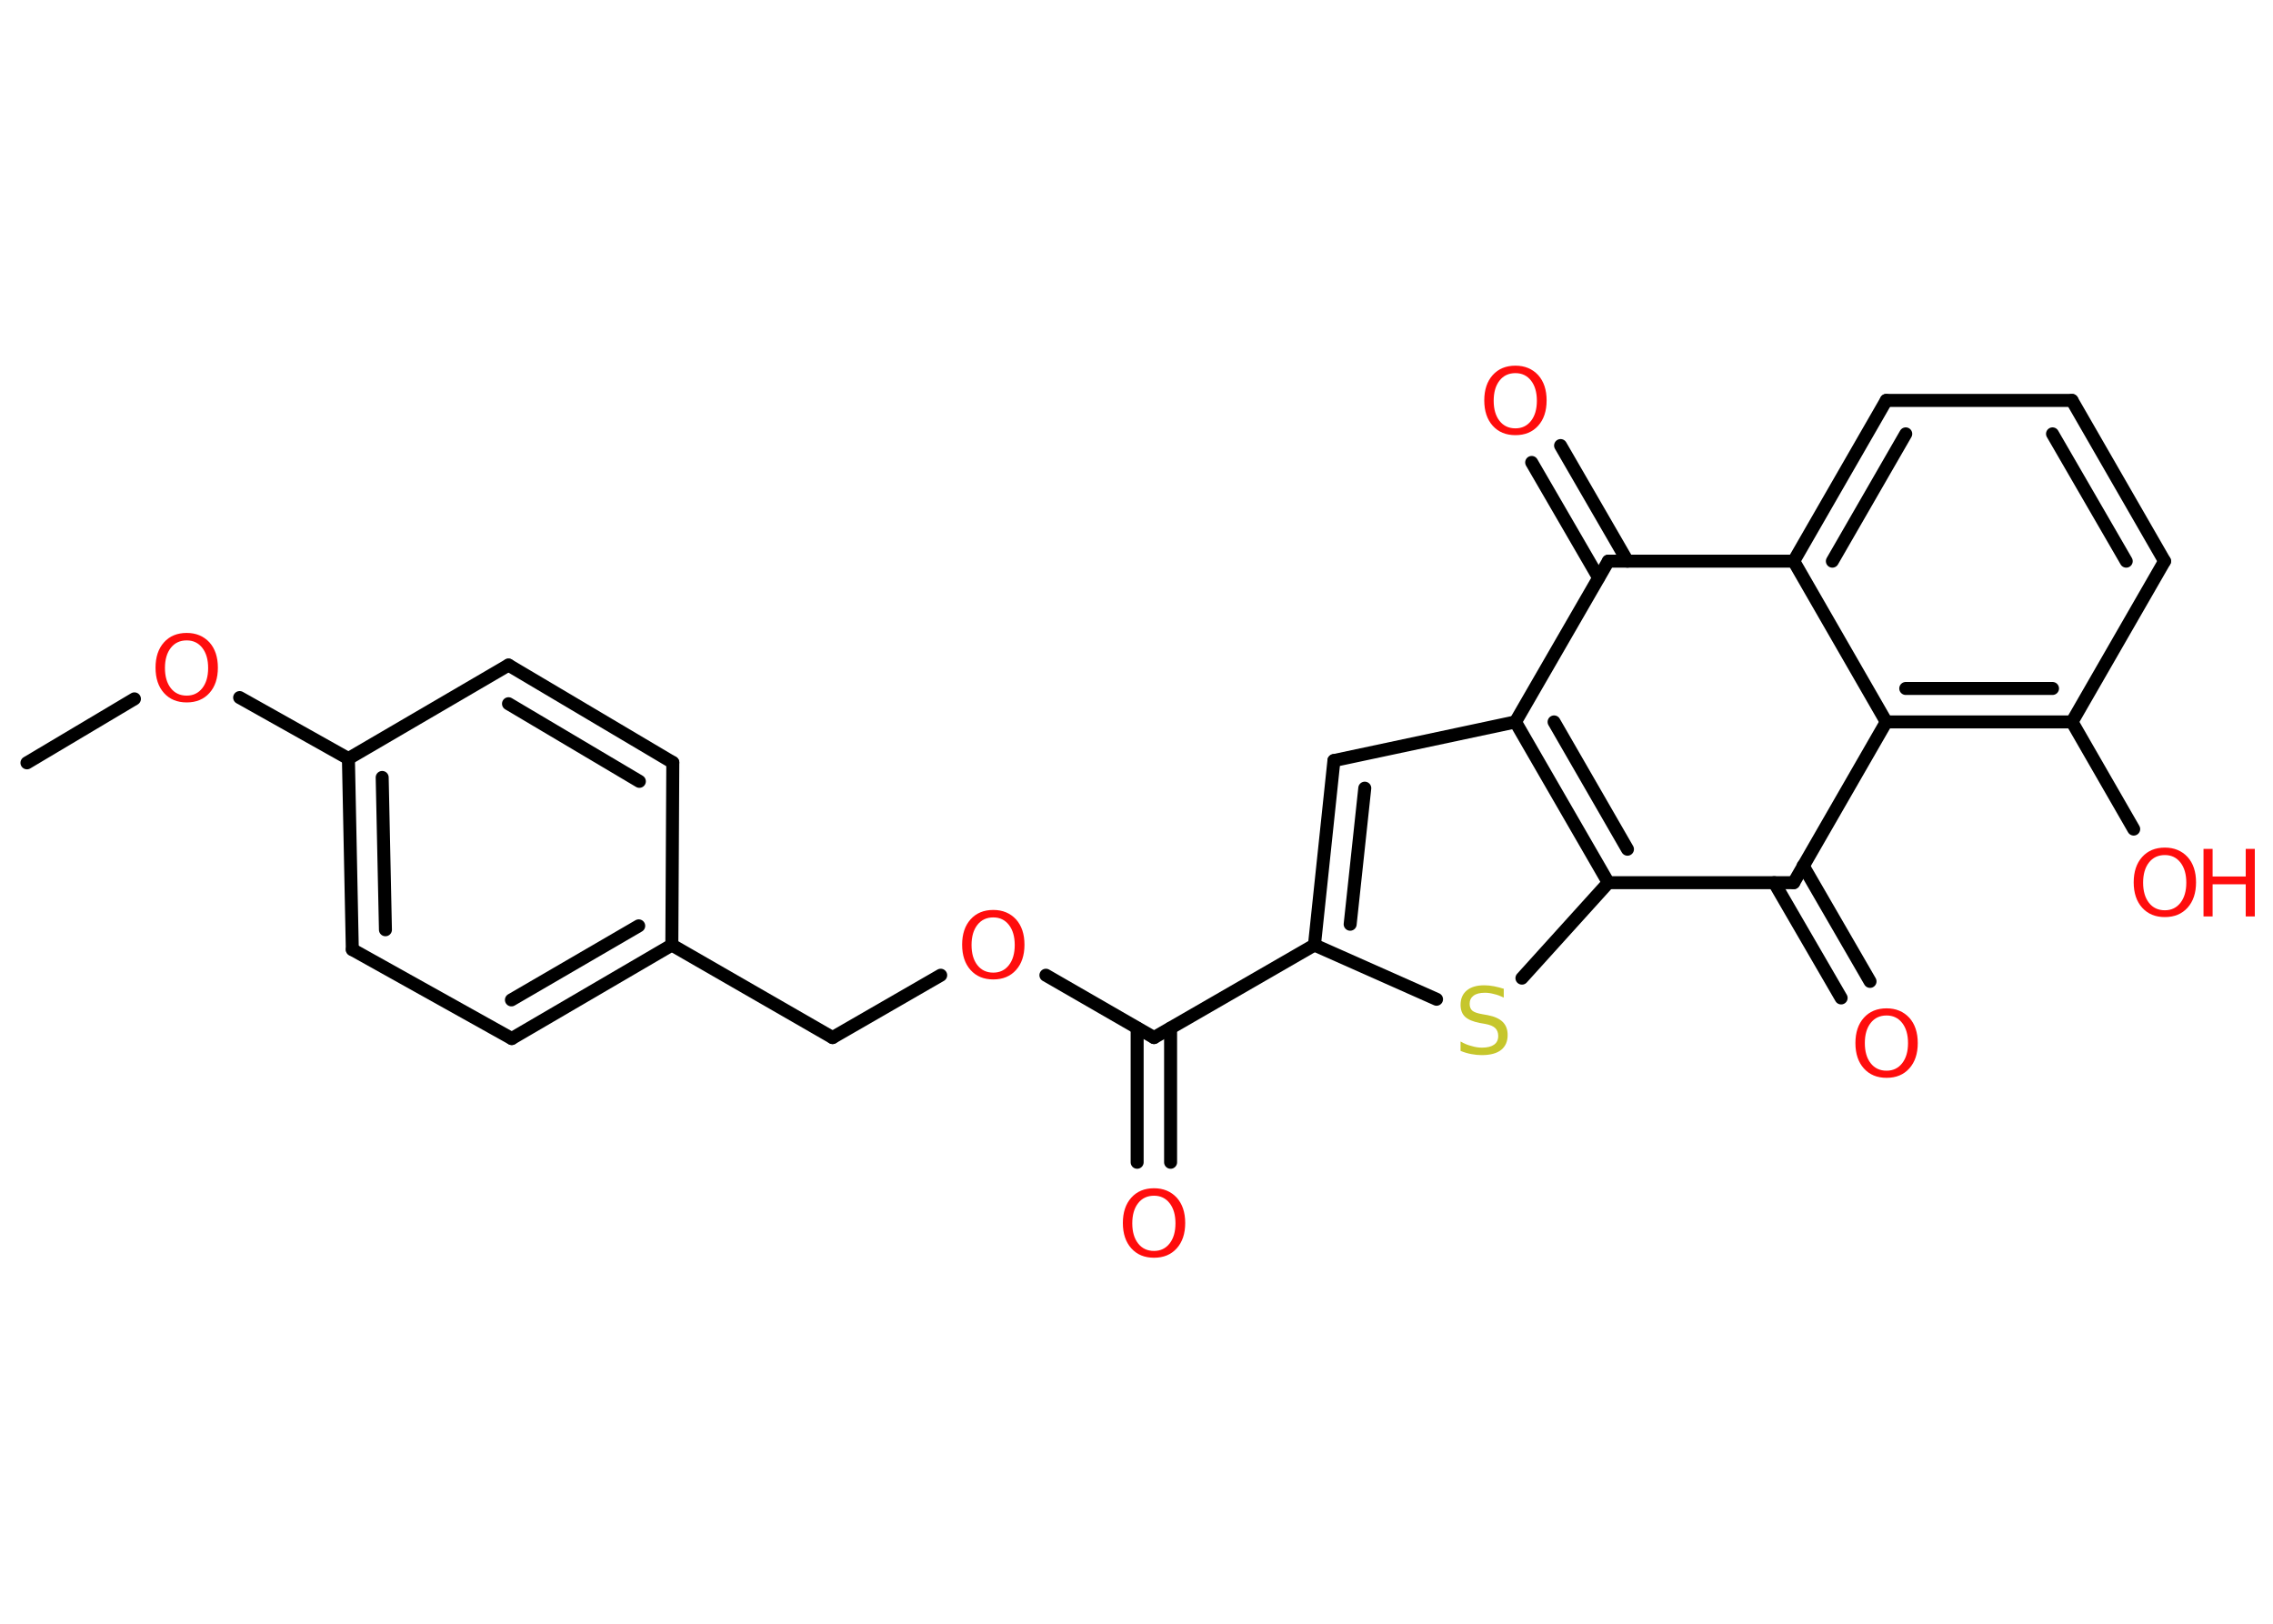 <?xml version='1.0' encoding='UTF-8'?>
<!DOCTYPE svg PUBLIC "-//W3C//DTD SVG 1.1//EN" "http://www.w3.org/Graphics/SVG/1.1/DTD/svg11.dtd">
<svg version='1.2' xmlns='http://www.w3.org/2000/svg' xmlns:xlink='http://www.w3.org/1999/xlink' width='70.0mm' height='50.0mm' viewBox='0 0 70.0 50.0'>
  <desc>Generated by the Chemistry Development Kit (http://github.com/cdk)</desc>
  <g stroke-linecap='round' stroke-linejoin='round' stroke='#000000' stroke-width='.4' fill='#FF0D0D'>
    <rect x='.0' y='.0' width='70.0' height='50.0' fill='#FFFFFF' stroke='none'/>
    <g id='mol1' class='mol'>
      <line id='mol1bnd1' class='bond' x1='.83' y1='23.49' x2='4.14' y2='21.52'/>
      <line id='mol1bnd2' class='bond' x1='7.38' y1='21.48' x2='10.73' y2='23.36'/>
      <g id='mol1bnd3' class='bond'>
        <line x1='10.73' y1='23.36' x2='10.85' y2='29.24'/>
        <line x1='11.77' y1='23.94' x2='11.87' y2='28.63'/>
      </g>
      <line id='mol1bnd4' class='bond' x1='10.85' y1='29.24' x2='15.76' y2='31.98'/>
      <g id='mol1bnd5' class='bond'>
        <line x1='15.76' y1='31.98' x2='20.69' y2='29.1'/>
        <line x1='15.75' y1='30.79' x2='19.67' y2='28.51'/>
      </g>
      <line id='mol1bnd6' class='bond' x1='20.69' y1='29.1' x2='25.64' y2='31.95'/>
      <line id='mol1bnd7' class='bond' x1='25.64' y1='31.95' x2='28.97' y2='30.03'/>
      <line id='mol1bnd8' class='bond' x1='32.21' y1='30.03' x2='35.54' y2='31.95'/>
      <g id='mol1bnd9' class='bond'>
        <line x1='36.05' y1='31.66' x2='36.05' y2='35.79'/>
        <line x1='35.02' y1='31.66' x2='35.02' y2='35.79'/>
      </g>
      <line id='mol1bnd10' class='bond' x1='35.54' y1='31.95' x2='40.48' y2='29.1'/>
      <g id='mol1bnd11' class='bond'>
        <line x1='41.08' y1='23.42' x2='40.48' y2='29.1'/>
        <line x1='42.03' y1='24.27' x2='41.58' y2='28.46'/>
      </g>
      <line id='mol1bnd12' class='bond' x1='41.08' y1='23.42' x2='46.67' y2='22.23'/>
      <g id='mol1bnd13' class='bond'>
        <line x1='46.67' y1='22.23' x2='49.53' y2='27.18'/>
        <line x1='47.86' y1='22.23' x2='50.12' y2='26.15'/>
      </g>
      <line id='mol1bnd14' class='bond' x1='49.53' y1='27.18' x2='46.87' y2='30.12'/>
      <line id='mol1bnd15' class='bond' x1='40.48' y1='29.1' x2='44.24' y2='30.77'/>
      <line id='mol1bnd16' class='bond' x1='49.53' y1='27.18' x2='55.24' y2='27.18'/>
      <g id='mol1bnd17' class='bond'>
        <line x1='55.53' y1='26.66' x2='57.59' y2='30.22'/>
        <line x1='54.64' y1='27.18' x2='56.7' y2='30.73'/>
      </g>
      <line id='mol1bnd18' class='bond' x1='55.24' y1='27.18' x2='58.09' y2='22.23'/>
      <g id='mol1bnd19' class='bond'>
        <line x1='58.09' y1='22.23' x2='63.81' y2='22.23'/>
        <line x1='58.69' y1='21.2' x2='63.21' y2='21.2'/>
      </g>
      <line id='mol1bnd20' class='bond' x1='63.81' y1='22.23' x2='65.71' y2='25.53'/>
      <line id='mol1bnd21' class='bond' x1='63.81' y1='22.23' x2='66.66' y2='17.28'/>
      <g id='mol1bnd22' class='bond'>
        <line x1='66.66' y1='17.28' x2='63.81' y2='12.33'/>
        <line x1='65.48' y1='17.28' x2='63.21' y2='13.36'/>
      </g>
      <line id='mol1bnd23' class='bond' x1='63.81' y1='12.33' x2='58.09' y2='12.33'/>
      <g id='mol1bnd24' class='bond'>
        <line x1='58.09' y1='12.33' x2='55.24' y2='17.28'/>
        <line x1='58.69' y1='13.36' x2='56.43' y2='17.28'/>
      </g>
      <line id='mol1bnd25' class='bond' x1='58.09' y1='22.23' x2='55.24' y2='17.28'/>
      <line id='mol1bnd26' class='bond' x1='55.24' y1='17.28' x2='49.53' y2='17.28'/>
      <line id='mol1bnd27' class='bond' x1='46.67' y1='22.23' x2='49.53' y2='17.28'/>
      <g id='mol1bnd28' class='bond'>
        <line x1='49.23' y1='17.79' x2='47.17' y2='14.24'/>
        <line x1='50.12' y1='17.28' x2='48.06' y2='13.72'/>
      </g>
      <line id='mol1bnd29' class='bond' x1='20.69' y1='29.1' x2='20.72' y2='23.48'/>
      <g id='mol1bnd30' class='bond'>
        <line x1='20.72' y1='23.48' x2='15.66' y2='20.48'/>
        <line x1='19.69' y1='24.06' x2='15.66' y2='21.67'/>
      </g>
      <line id='mol1bnd31' class='bond' x1='10.73' y1='23.36' x2='15.66' y2='20.48'/>
      <path id='mol1atm2' class='atom' d='M5.75 19.72q-.31 .0 -.49 .23q-.18 .23 -.18 .62q.0 .39 .18 .62q.18 .23 .49 .23q.3 .0 .48 -.23q.18 -.23 .18 -.62q.0 -.39 -.18 -.62q-.18 -.23 -.48 -.23zM5.75 19.49q.43 .0 .7 .29q.26 .29 .26 .78q.0 .49 -.26 .78q-.26 .29 -.7 .29q-.44 .0 -.7 -.29q-.26 -.29 -.26 -.78q.0 -.49 .26 -.78q.26 -.29 .7 -.29z' stroke='none'/>
      <path id='mol1atm8' class='atom' d='M30.59 28.25q-.31 .0 -.49 .23q-.18 .23 -.18 .62q.0 .39 .18 .62q.18 .23 .49 .23q.3 .0 .48 -.23q.18 -.23 .18 -.62q.0 -.39 -.18 -.62q-.18 -.23 -.48 -.23zM30.59 28.02q.43 .0 .7 .29q.26 .29 .26 .78q.0 .49 -.26 .78q-.26 .29 -.7 .29q-.44 .0 -.7 -.29q-.26 -.29 -.26 -.78q.0 -.49 .26 -.78q.26 -.29 .7 -.29z' stroke='none'/>
      <path id='mol1atm10' class='atom' d='M35.54 36.82q-.31 .0 -.49 .23q-.18 .23 -.18 .62q.0 .39 .18 .62q.18 .23 .49 .23q.3 .0 .48 -.23q.18 -.23 .18 -.62q.0 -.39 -.18 -.62q-.18 -.23 -.48 -.23zM35.54 36.59q.43 .0 .7 .29q.26 .29 .26 .78q.0 .49 -.26 .78q-.26 .29 -.7 .29q-.44 .0 -.7 -.29q-.26 -.29 -.26 -.78q.0 -.49 .26 -.78q.26 -.29 .7 -.29z' stroke='none'/>
      <path id='mol1atm15' class='atom' d='M46.31 30.45v.27q-.16 -.08 -.3 -.11q-.14 -.04 -.28 -.04q-.23 .0 -.35 .09q-.12 .09 -.12 .25q.0 .14 .08 .21q.08 .07 .31 .11l.17 .03q.31 .06 .46 .21q.15 .15 .15 .4q.0 .3 -.2 .46q-.2 .16 -.6 .16q-.15 .0 -.31 -.03q-.17 -.03 -.34 -.1v-.29q.17 .1 .34 .14q.16 .05 .32 .05q.24 .0 .37 -.09q.13 -.09 .13 -.27q.0 -.15 -.09 -.24q-.09 -.09 -.31 -.13l-.17 -.03q-.31 -.06 -.45 -.19q-.14 -.13 -.14 -.37q.0 -.28 .19 -.44q.19 -.16 .54 -.16q.14 .0 .3 .03q.15 .03 .31 .08z' stroke='none' fill='#C6C62C'/>
      <path id='mol1atm17' class='atom' d='M58.1 31.27q-.31 .0 -.49 .23q-.18 .23 -.18 .62q.0 .39 .18 .62q.18 .23 .49 .23q.3 .0 .48 -.23q.18 -.23 .18 -.62q.0 -.39 -.18 -.62q-.18 -.23 -.48 -.23zM58.1 31.05q.43 .0 .7 .29q.26 .29 .26 .78q.0 .49 -.26 .78q-.26 .29 -.7 .29q-.44 .0 -.7 -.29q-.26 -.29 -.26 -.78q.0 -.49 .26 -.78q.26 -.29 .7 -.29z' stroke='none'/>
      <g id='mol1atm20' class='atom'>
        <path d='M66.67 26.33q-.31 .0 -.49 .23q-.18 .23 -.18 .62q.0 .39 .18 .62q.18 .23 .49 .23q.3 .0 .48 -.23q.18 -.23 .18 -.62q.0 -.39 -.18 -.62q-.18 -.23 -.48 -.23zM66.67 26.1q.43 .0 .7 .29q.26 .29 .26 .78q.0 .49 -.26 .78q-.26 .29 -.7 .29q-.44 .0 -.7 -.29q-.26 -.29 -.26 -.78q.0 -.49 .26 -.78q.26 -.29 .7 -.29z' stroke='none'/>
        <path d='M67.86 26.14h.28v.85h1.02v-.85h.28v2.08h-.28v-.99h-1.02v.99h-.28v-2.08z' stroke='none'/>
      </g>
      <path id='mol1atm26' class='atom' d='M46.67 11.49q-.31 .0 -.49 .23q-.18 .23 -.18 .62q.0 .39 .18 .62q.18 .23 .49 .23q.3 .0 .48 -.23q.18 -.23 .18 -.62q.0 -.39 -.18 -.62q-.18 -.23 -.48 -.23zM46.67 11.26q.43 .0 .7 .29q.26 .29 .26 .78q.0 .49 -.26 .78q-.26 .29 -.7 .29q-.44 .0 -.7 -.29q-.26 -.29 -.26 -.78q.0 -.49 .26 -.78q.26 -.29 .7 -.29z' stroke='none'/>
    </g>
  </g>
</svg>
